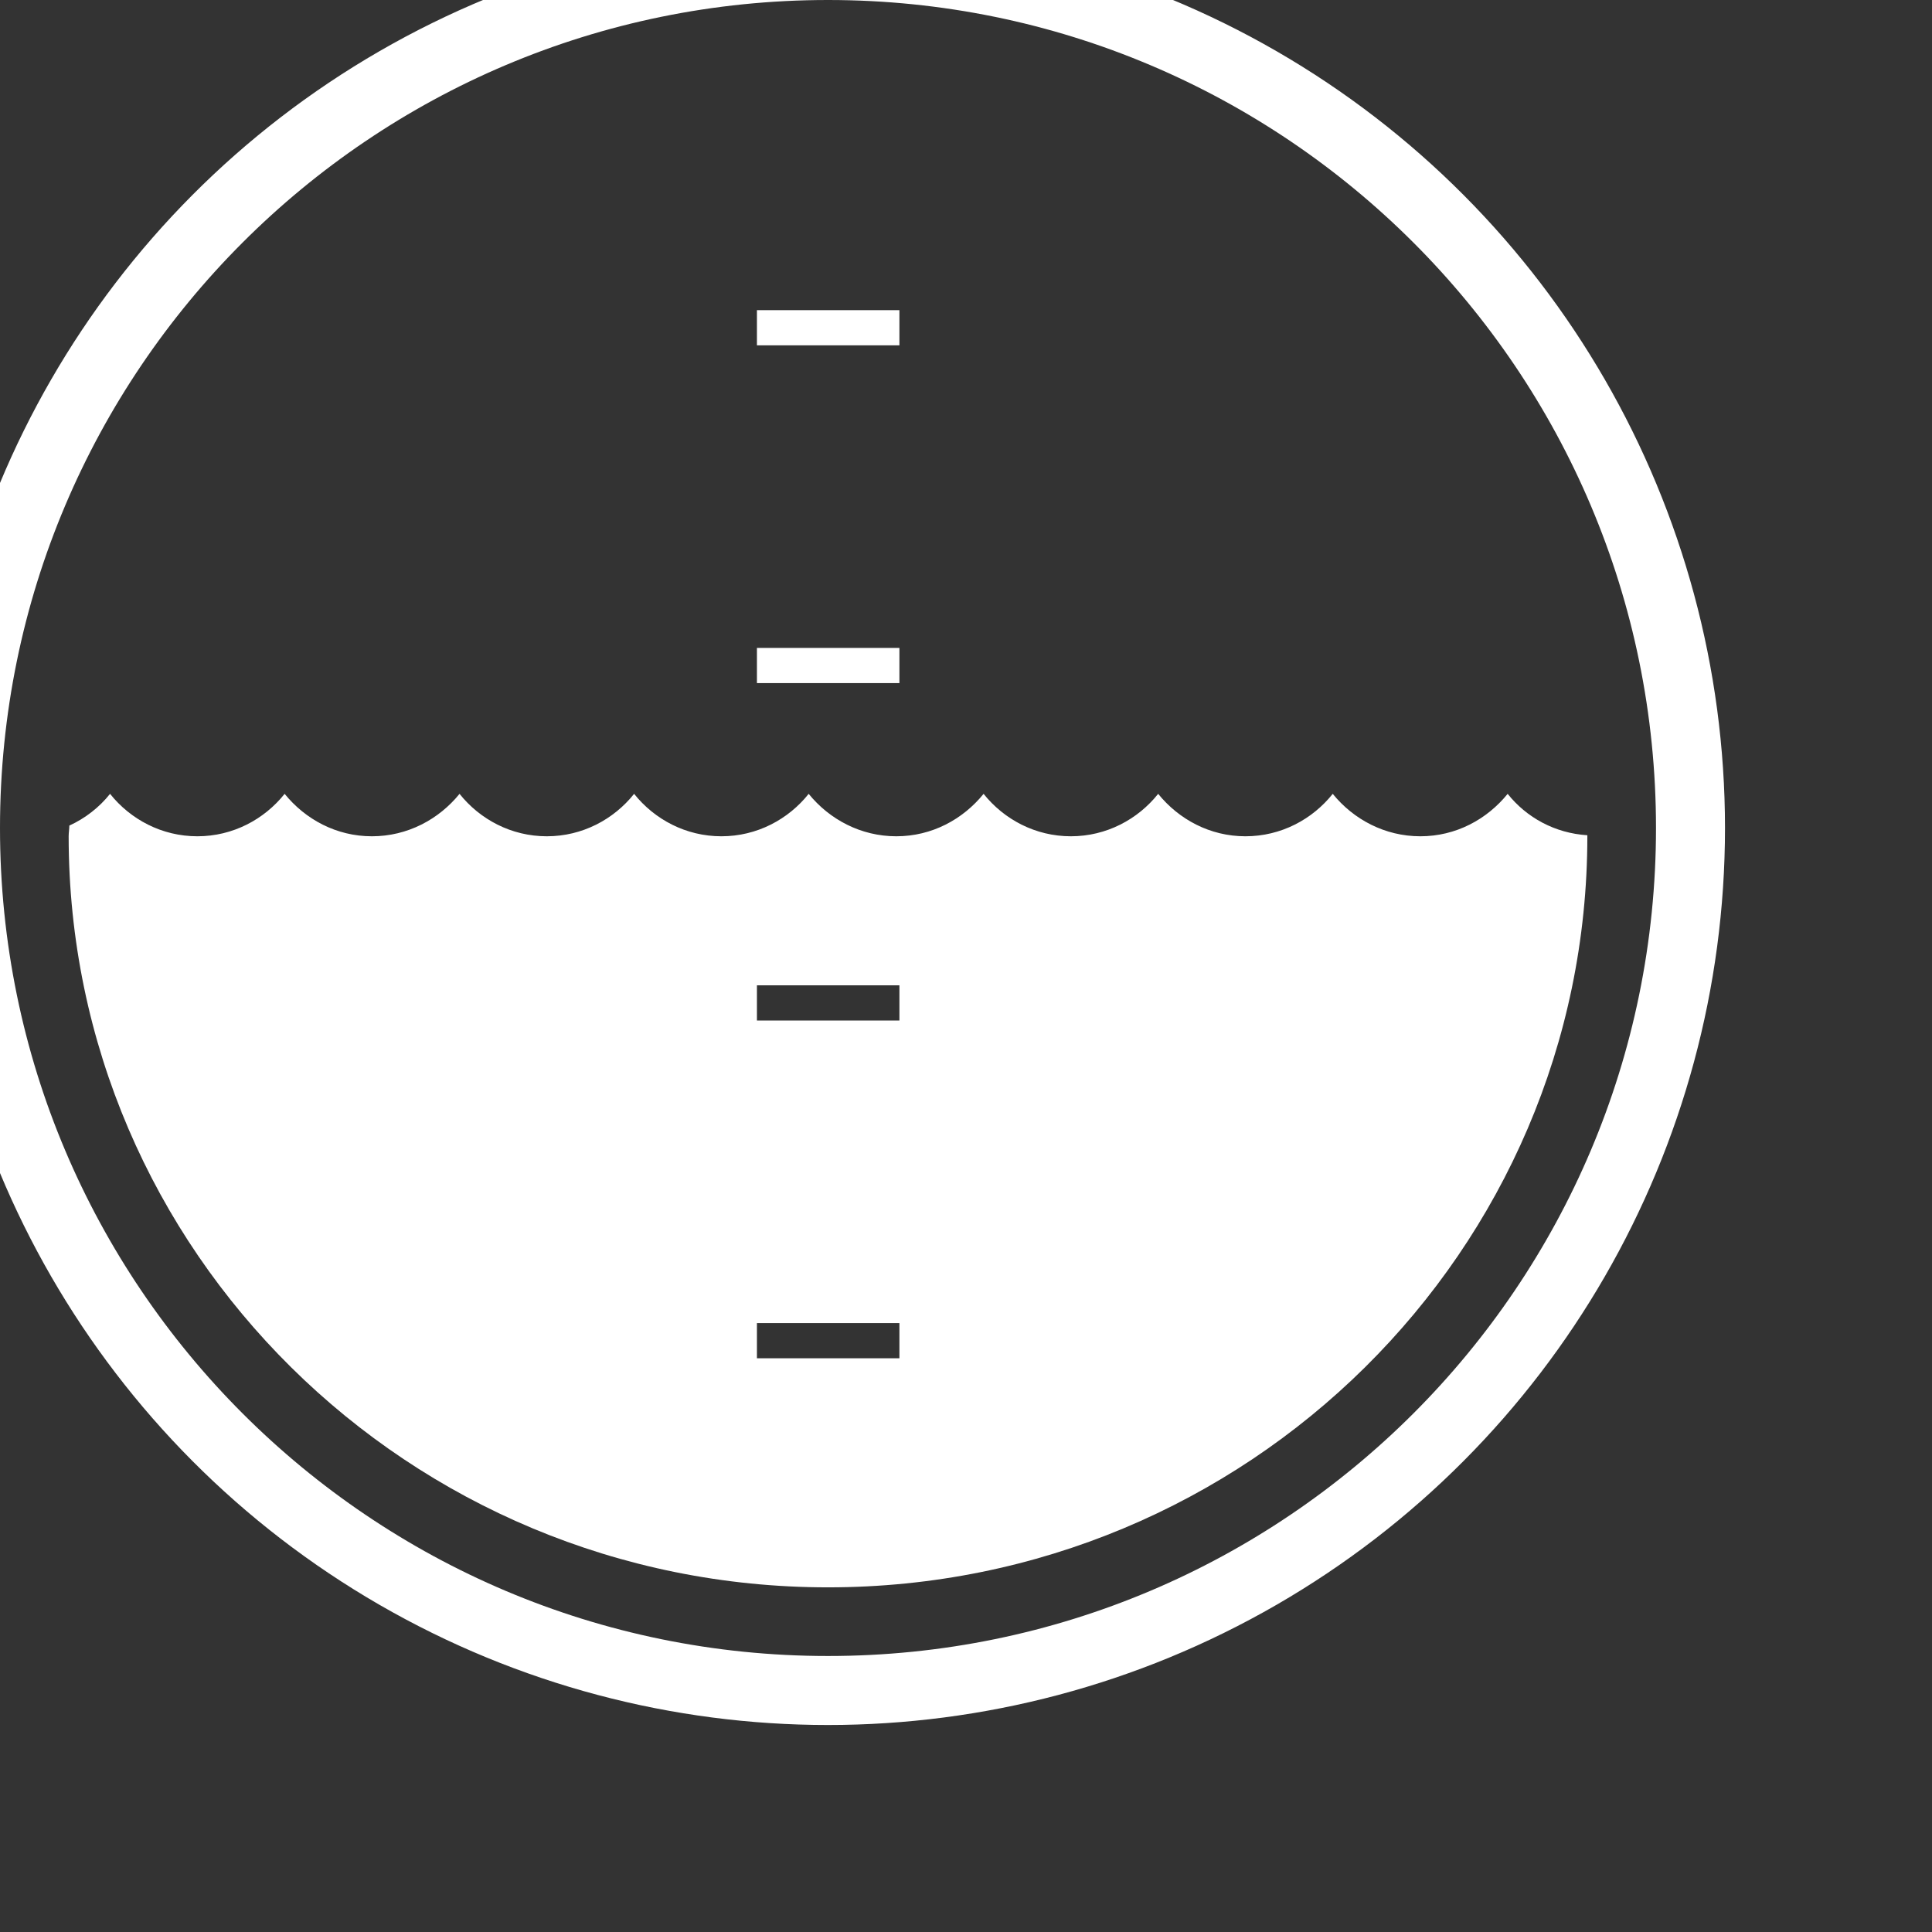 <?xml version="1.0" encoding="utf-8"?>
<svg xmlns="http://www.w3.org/2000/svg"
	xmlns:xlink="http://www.w3.org/1999/xlink"
	x="0px" y="0px"
  width="100px" height="100px"
  viewBox="0 0 56 56"
  enable-background="new 0 0 100 100"
  xml:space="preserve">
<rect x="0" y="0" width="56" height="56" fill="#333333" stroke="none"/>
<clipPath id="clip0">
<path fill-rule="evenodd" d="M-4 52C-4 52-4-4-4-4-4-4 52-4 52-4 52-4 52 52 52 52 52 52-4 52-4 52ZM 24 0C 10.75 0 0 10.75 0 24 0 37.25 10.75 48 24 48 37.25 48 48 37.25 48 24 48 10.75 37.25 0 24 0Z"/>
</clipPath>
<circle clip-path="url(#clip0)" fill="none" cx="24.00" cy="24.00" r="24.00" stroke="rgb(255,255,255)" stroke-width="4.00px"/>
<path fill="rgb(255,255,255)" fill-rule="evenodd" d="M 24 46.01C 11.85 46.01 1.99 36.26 1.99 24.24 1.99 24.13 2.01 24.03 2.01 23.93 2.47 23.72 2.88 23.4 3.19 23.01 3.78 23.75 4.69 24.24 5.72 24.24 6.75 24.24 7.66 23.75 8.25 23.01 8.85 23.75 9.75 24.24 10.78 24.24 11.81 24.24 12.72 23.75 13.32 23.01 13.91 23.75 14.82 24.24 15.85 24.24 16.88 24.24 17.79 23.75 18.38 23.01 18.97 23.75 19.88 24.24 20.91 24.24 21.94 24.24 22.85 23.75 23.44 23.01 24.04 23.75 24.95 24.24 25.98 24.24 27.01 24.24 27.91 23.75 28.51 23.01 29.1 23.75 30.01 24.24 31.04 24.24 32.07 24.24 32.98 23.75 33.57 23.01 34.17 23.75 35.07 24.24 36.1 24.24 37.13 24.24 38.04 23.75 38.63 23.01 39.23 23.75 40.14 24.24 41.17 24.24 42.2 24.24 43.1 23.75 43.7 23.01 44.25 23.7 45.07 24.15 46.01 24.21 46.01 24.22 46.01 24.23 46.01 24.24 46.01 36.26 36.16 46.01 24 46.01ZM 26.07 28.56C 26.07 28.56 21.94 28.56 21.94 28.56 21.94 28.56 21.94 29.58 21.94 29.58 21.94 29.58 26.07 29.58 26.07 29.58 26.07 29.58 26.07 28.56 26.07 28.56ZM 26.07 38.35C 26.07 38.35 21.94 38.35 21.94 38.35 21.94 38.35 21.94 39.37 21.94 39.37 21.94 39.37 26.07 39.37 26.07 39.37 26.07 39.37 26.07 38.35 26.07 38.35ZM 21.94 18.78C 21.94 18.78 26.07 18.78 26.07 18.78 26.07 18.78 26.07 19.8 26.07 19.8 26.07 19.8 21.94 19.8 21.94 19.8 21.94 19.8 21.94 18.78 21.94 18.78ZM 21.94 8.99C 21.94 8.99 26.07 8.99 26.07 8.99 26.07 8.99 26.07 10.01 26.07 10.01 26.07 10.01 21.94 10.01 21.94 10.01 21.94 10.01 21.94 8.99 21.94 8.99Z"/>
</svg>